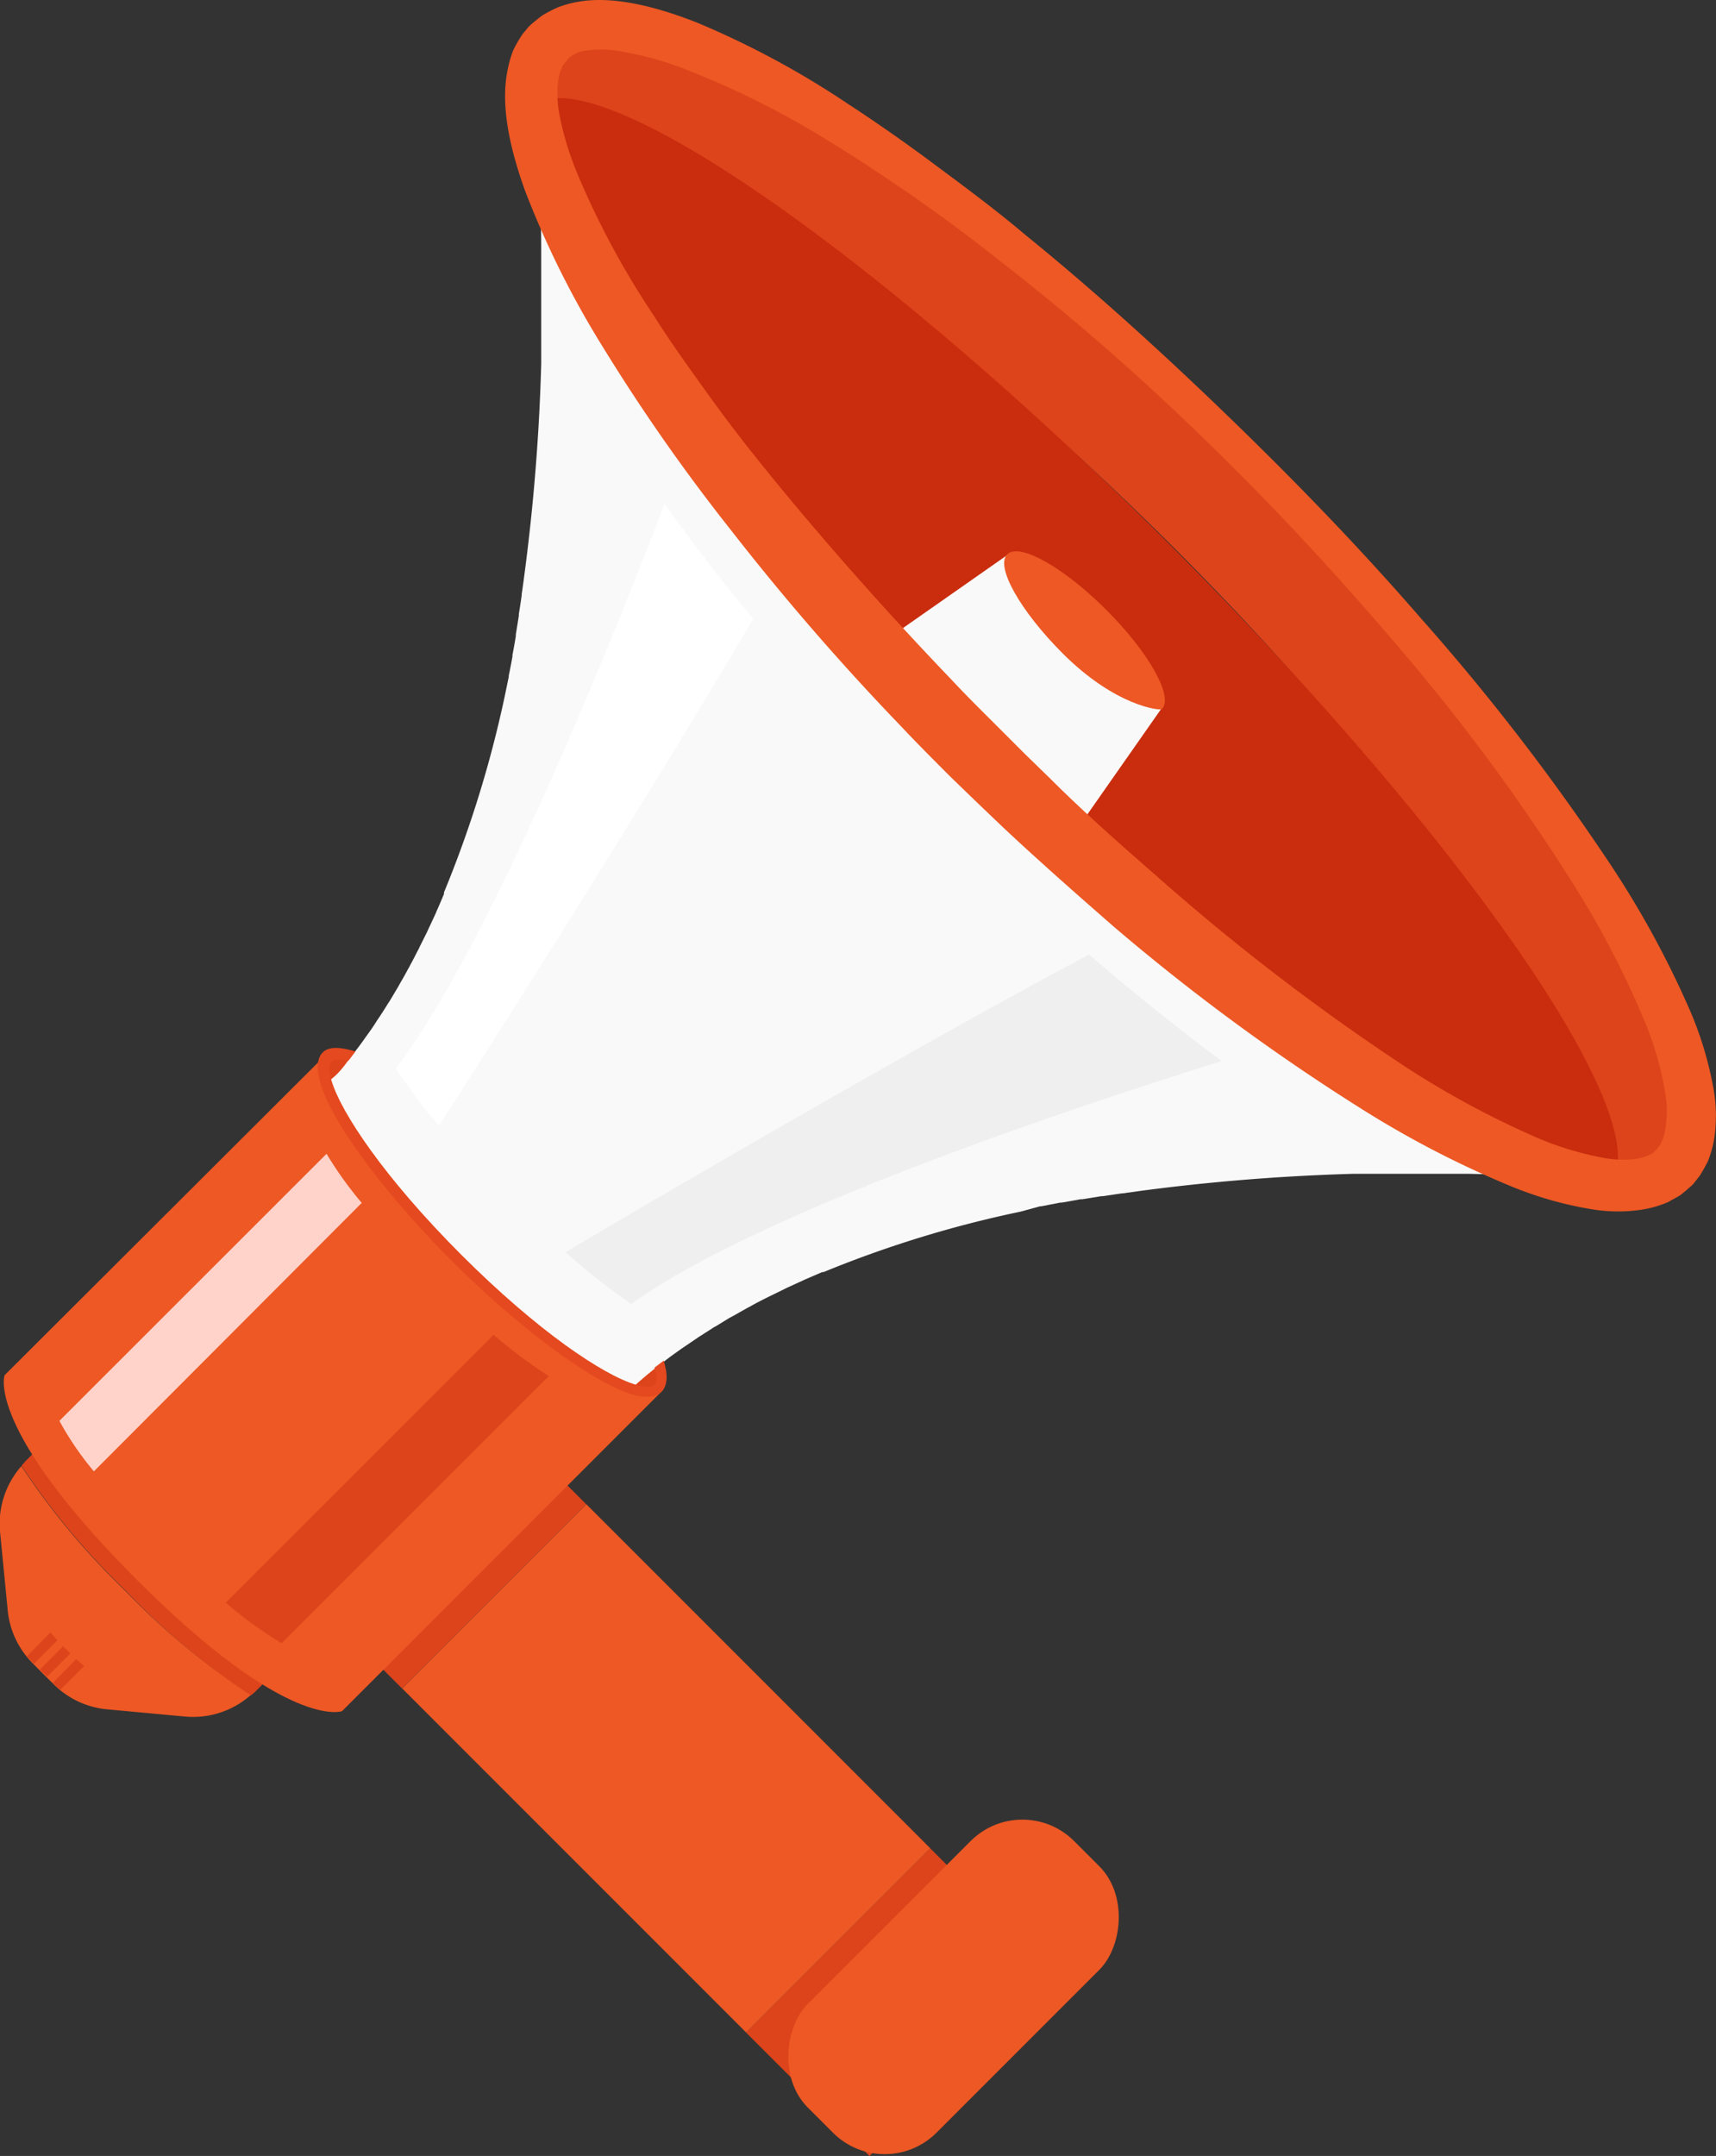 <svg xmlns="http://www.w3.org/2000/svg" viewBox="0 0 102 128.11"><rect x="0" y="0" width="102" height="128.11" fill="#333333" stroke="none"/><defs><style>.cls-1{fill:#ed5824;}.cls-2{fill:#dd441b;}.cls-3{fill:#f9f9f9;}.cls-4{fill:none;}.cls-5{fill:#c92d0e;}.cls-6{fill:#f4d938;}.cls-7{fill:#efefef;}.cls-8{fill:#fff;}.cls-9{fill:#ffd3ca;}.cls-10{fill:#e5491f;}</style></defs><title>Altavoz</title><g id="Capa_2" data-name="Capa 2"><g id="Capa_1-2" data-name="Capa 1"><g id="_Grupo_" data-name="&lt;Grupo&gt;"><g id="_Grupo_2" data-name="&lt;Grupo&gt;"><g id="_Grupo_3" data-name="&lt;Grupo&gt;"><path id="_Trazado_" data-name="&lt;Trazado&gt;" class="cls-1" d="M14.92,100.71A5.17,5.17,0,0,1,11,102l-4.64-.43a5.15,5.15,0,0,1-3.17-1.49l-.65-.64-.64-.65A5.15,5.15,0,0,1,.45,95.6L0,91a5.17,5.17,0,0,1,1.27-3.88,43.56,43.56,0,0,0,6.2,7.43A42.61,42.61,0,0,0,14.92,100.71Z"/><path id="_Trazado_2" data-name="&lt;Trazado&gt;" class="cls-2" d="M4,84.31l6.82,6.83L17.69,98l-2.52,2.52-.25.22a42.61,42.61,0,0,1-7.43-6.2,43.56,43.56,0,0,1-6.2-7.43c.08-.08.15-.17.22-.25Z"/></g><g id="_Grupo_4" data-name="&lt;Grupo&gt;"><path id="_Trazado_3" data-name="&lt;Trazado&gt;" class="cls-2" d="M10.86,91.14,4,84.31,1.51,86.83c-.07.08-.14.17-.22.25a43.56,43.56,0,0,0,6.2,7.43,42.61,42.61,0,0,0,7.43,6.2l.25-.22L17.69,98Z"/><path id="_Trazado_4" data-name="&lt;Trazado&gt;" class="cls-2" d="M3,97,1.61,98.41a3.81,3.81,0,0,0,.33.36l.08.09,1.39-1.39Z"/><path id="_Trazado_5" data-name="&lt;Trazado&gt;" class="cls-2" d="M4.53,98.59,3.14,100l.09.08a3.7,3.7,0,0,0,.36.33L5,99Z"/><polygon id="_Trazado_6" data-name="&lt;Trazado&gt;" class="cls-2" points="3.75 97.82 2.37 99.2 2.58 99.42 2.8 99.63 4.18 98.25 3.75 97.82"/></g></g><ellipse id="_Trazado_7" data-name="&lt;Trazado&gt;" class="cls-2" cx="29.33" cy="72.68" rx="3" ry="14.15" transform="translate(-42.8 42.02) rotate(-45)"/><path id="_Trazado_8" data-name="&lt;Trazado&gt;" class="cls-3" d="M20.71,63l.42-.55c.22-.28.43-.57.64-.87a.86.86,0,0,0,.07-.1q.3-.4.57-.84l.11-.16c.18-.27.36-.55.53-.83l.12-.18.5-.84.11-.2c.17-.29.33-.57.48-.86a1.28,1.28,0,0,0,.11-.2c.16-.29.31-.58.46-.88a1.24,1.24,0,0,0,.1-.2l.45-.9.08-.18c.15-.31.29-.62.44-.94l.06-.15c.15-.33.29-.66.43-1l0-.09A67.31,67.31,0,0,0,30,41.38v0l.24-1.16v-.07c.08-.37.15-.75.22-1.13l0-.09c.07-.37.14-.75.2-1.12l0-.1.18-1.12,0-.1c.06-.37.12-.75.17-1.12v-.07c.06-.38.11-.77.16-1.15v0a120.3,120.3,0,0,0,1-12.53v0l0-1v-.06c0-.32,0-.64,0-.95v-.11c0-.3,0-.6,0-.9v-.11c0-.3,0-.59,0-.88v-.11c0-.29,0-.58,0-.86v-1c0-.29,0-.58,0-.86h0c0-2.34-.14-4.37-.25-6V8.59c0-.17,0-.33,0-.49V8c0-.15,0-.29,0-.44V7.41c0-.13,0-.26,0-.38l0-.15c0-.12,0-.23,0-.33l0-.15a3,3,0,0,0,0-.31V6l0-.28V5.58a1.64,1.64,0,0,0,0-.22V5.24l0-.18V4.55c0-.12,0-.19,0-.19l33,33,33,33-.19,0h-.16l-.1,0h-.25l-.18,0h-.12l-.22,0H96.3l-.27,0H95.9l-.3,0-.15,0-.32,0H95l-.38,0h-.13L94,70H93.9l-.49,0h-.09c-1.63-.1-3.66-.2-6-.25H82.48l-1,0h-.07l-1,0h0a122.84,122.84,0,0,0-12.52,1h0l-1.15.16h-.06l-1.14.17-.09,0-1.11.18-.11,0-1.11.2-.1,0-1.13.22h-.07L60.65,72h0a66.33,66.33,0,0,0-11.7,3.59l-.08,0-1,.43-.15.07-.94.43-.18.09-.9.44-.2.1c-.3.15-.59.3-.87.46l-.21.11-.85.48-.21.11-.83.51a1.18,1.18,0,0,0-.19.11l-.83.53-.16.11-.84.57-.1.07c-.29.21-.59.42-.87.64l-.55.42c-.41.32-.8.65-1.19,1-.64.55-1.25,1.12-1.85,1.72l-9-9-9-9c.6-.59,1.17-1.21,1.72-1.85C20.07,63.84,20.39,63.44,20.71,63Z"/><g id="_Grupo_5" data-name="&lt;Grupo&gt;"><g id="_Grupo_6" data-name="&lt;Grupo&gt;"><rect id="_Trazado_9" data-name="&lt;Trazado&gt;" class="cls-2" x="45.75" y="113.78" width="15.48" height="10.38" transform="translate(-68.46 72.67) rotate(-45)"/><rect id="_Trazado_10" data-name="&lt;Trazado&gt;" class="cls-1" x="31.86" y="90.62" width="15.48" height="28.91" transform="translate(-62.7 58.78) rotate(-45)"/></g><rect id="_Trazado_11" data-name="&lt;Trazado&gt;" class="cls-2" x="20.3" y="91.62" width="15.48" height="3.79" transform="translate(-57.92 47.22) rotate(-45)"/></g><g id="_Grupo_7" data-name="&lt;Grupo&gt;"><path id="_Trazado_12" data-name="&lt;Trazado&gt;" class="cls-1" d="M27.21,74.79c5.52,5.53,10.95,9.06,12.12,7.89l-19,19s-3.2,1.2-12.2-7.81S.27,81.72.27,81.72l19.05-19C18.15,63.84,21.68,69.27,27.21,74.79Z"/></g><rect id="_Rectángulo_" data-name="&lt;Rectángulo&gt;" class="cls-1" x="51.27" y="106.86" width="10.82" height="22.39" rx="4.35" ry="4.35" transform="translate(13.28 241.62) rotate(-135)"/><path id="_Trazado_13" data-name="&lt;Trazado&gt;" class="cls-4" d="M38.92,82.26c-.19.19-.58.18-1.14,0,.39-.33.78-.66,1.19-1C39.09,81.77,39.08,82.1,38.92,82.26Z"/><path id="_Trazado_14" data-name="&lt;Trazado&gt;" class="cls-4" d="M19.74,63.09c.16-.16.5-.18,1-.06-.32.41-.64.81-1,1.2C19.56,63.66,19.56,63.27,19.74,63.09Z"/><g id="_Grupo_8" data-name="&lt;Grupo&gt;"><path id="_Trazado_15" data-name="&lt;Trazado&gt;" class="cls-2" d="M95.61,70.39a4.67,4.67,0,0,0,3.88-1c4.64-4.65-6.56-23.38-25-41.85s-37.2-29.66-41.85-25a4.65,4.65,0,0,0-1,3.87c7.62.7,22.89,10.94,38,26S94.91,62.78,95.61,70.39Z"/><ellipse id="_Trazado_16" data-name="&lt;Trazado&gt;" class="cls-5" cx="63.61" cy="38.39" rx="8.45" ry="45.26" transform="translate(-8.51 56.22) rotate(-45)"/></g><g id="_Grupo_9" data-name="&lt;Grupo&gt;"><g id="_Grupo_10" data-name="&lt;Grupo&gt;"><path id="_Trazado_17" data-name="&lt;Trazado&gt;" class="cls-6" d="M64.16,50.29l-1,1.38q-3.29-3-6.59-6.28t-6.28-6.58l1.38-1c1.92,2.11,3.95,4.25,6.08,6.37S62.05,48.37,64.16,50.29Z"/><path id="_Trazado_18" data-name="&lt;Trazado&gt;" class="cls-3" d="M64.41,37.54l4.6,4.6-7.7,11c-2.11-1.92-4.25-4-6.37-6.08s-4.16-4.26-6.08-6.37l11-7.7Z"/></g><path id="_Trazado_19" data-name="&lt;Trazado&gt;" class="cls-1" d="M59.87,32.94c-.72.71.76,3.35,3.3,5.89,3.16,3.16,5.8,3.4,5.89,3.31.72-.72-.76-3.36-3.3-5.9S60.58,32.22,59.87,32.94Z"/></g><g id="_Grupo_11" data-name="&lt;Grupo&gt;"><path id="_Trazado_20" data-name="&lt;Trazado&gt;" class="cls-7" d="M37.52,77.49a43.63,43.63,0,0,1-3.91-3.08C37.67,72,53.74,62.57,64.73,56.72c2.7,2.32,5.34,4.43,7.89,6.33C63.66,65.85,45.13,72,37.52,77.49Z"/></g><path id="_Trazado_compuesto_" data-name="&lt;Trazado compuesto&gt;" class="cls-1" d="M33.79,3.47l-.36.46a1.63,1.63,0,0,1-.1.25,3.13,3.13,0,0,0-.15.62A6.67,6.67,0,0,0,33.29,7a18,18,0,0,0,1,3.25,49.53,49.53,0,0,0,4.57,8.5c1,1.59,2.19,3.24,3.46,5s2.64,3.49,4.13,5.3c3,3.63,6.37,7.44,10.1,11.33.93,1,1.9,1.95,2.87,2.92l1.49,1.49,1.5,1.46c2,2,4.18,3.92,6.39,5.85a131.66,131.66,0,0,0,14.3,11,53.68,53.68,0,0,0,8,4.39,18.65,18.65,0,0,0,4.16,1.3,6.2,6.2,0,0,0,1.9.08,3,3,0,0,0,.75-.19l.3-.14a.52.52,0,0,1,.11-.1l.06-.05,0,0s.13-.12-.06.09L98.7,68a.42.42,0,0,1,.09-.19A3.79,3.79,0,0,0,99,67a6.27,6.27,0,0,0,0-1.93,18.89,18.89,0,0,0-1.18-4.23,54.32,54.32,0,0,0-4.21-8.16A119.2,119.2,0,0,0,82.83,38.1C79,33.61,75.07,29.44,71.16,25.68a142.42,142.42,0,0,0-11.5-10A105.43,105.43,0,0,0,49.13,8.3,51.17,51.17,0,0,0,40.43,4a18.45,18.45,0,0,0-3.3-.9A6.43,6.43,0,0,0,34.9,3a1.9,1.9,0,0,0-1.21.57Zm-2.24-2s.22-.2.68-.55a8,8,0,0,1,.9-.47A6.18,6.18,0,0,1,34.4.1c1.91-.33,4.32.18,7,1.23a52.24,52.24,0,0,1,9,4.84c1.64,1.07,3.35,2.26,5.11,3.57S59.16,12.44,61,14c3.7,3,7.58,6.48,11.53,10.28s8,7.93,11.92,12.45A132.57,132.57,0,0,1,95.72,51.36a56.62,56.62,0,0,1,4.64,8.47,21.25,21.25,0,0,1,1.49,4.85,9.28,9.28,0,0,1,.07,2.8,6.3,6.3,0,0,1-.41,1.54c-.15.29-.32.6-.48.85l-.37.47c-.23.24-.11.11-.19.18l-.08.07-.17.15-.34.28c-.25.15-.5.28-.75.42a6.51,6.51,0,0,1-1.54.44,9.5,9.5,0,0,1-2.82,0,21.81,21.81,0,0,1-4.93-1.38,58.55,58.55,0,0,1-8.64-4.44,125.56,125.56,0,0,1-15-11c-2.29-2-4.48-3.93-6.59-5.91l-1.57-1.5-1.52-1.47c-1-1-2-2-2.94-3A148.09,148.09,0,0,1,43.4,31.44a111.6,111.6,0,0,1-7.56-10.81,54.94,54.94,0,0,1-4.61-9.24c-1-2.75-1.45-5.19-1.08-7.11A6.85,6.85,0,0,1,30.5,3a7.64,7.64,0,0,1,.58-1l.37-.44Z"/><g id="_Grupo_12" data-name="&lt;Grupo&gt;"><path id="_Trazado_21" data-name="&lt;Trazado&gt;" class="cls-2" d="M32.62,81.77,16.74,97.64a23.41,23.41,0,0,1-3.32-2.41L29.34,79.32A29.89,29.89,0,0,0,32.62,81.77Z"/></g><g id="_Grupo_13" data-name="&lt;Grupo&gt;"><path id="_Trazado_22" data-name="&lt;Trazado&gt;" class="cls-8" d="M23.53,63.5a31.77,31.77,0,0,0,2.56,3.39C28.61,63,38.55,47.37,44.77,36.77c-1.94-2.33-3.7-4.62-5.27-6.84C36.25,38.43,29.15,56.05,23.53,63.5Z"/></g><g id="_Grupo_14" data-name="&lt;Grupo&gt;"><path id="_Trazado_23" data-name="&lt;Trazado&gt;" class="cls-9" d="M19.41,68.56,3.53,84.43a18.43,18.43,0,0,0,2.05,3L21.5,71.48A22.82,22.82,0,0,1,19.41,68.56Z"/></g><path id="_Trazado_24" data-name="&lt;Trazado&gt;" class="cls-10" d="M21.13,62.48l-.42.55c-.47-.12-.81-.1-1,.06s-.18.57,0,1.14c.57,1.89,3.13,5.75,7.71,10.33s8.44,7.14,10.34,7.71c.56.17.95.18,1.14,0s.17-.49,0-1l.55-.42c.26.84.24,1.48-.14,1.86s-1.18.39-2.16,0c-2.58-1-6.71-4.21-10.25-7.74s-6.79-7.67-7.74-10.25c-.35-1-.38-1.74,0-2.16S20.3,62.23,21.13,62.48Z"/></g></g></g></svg>